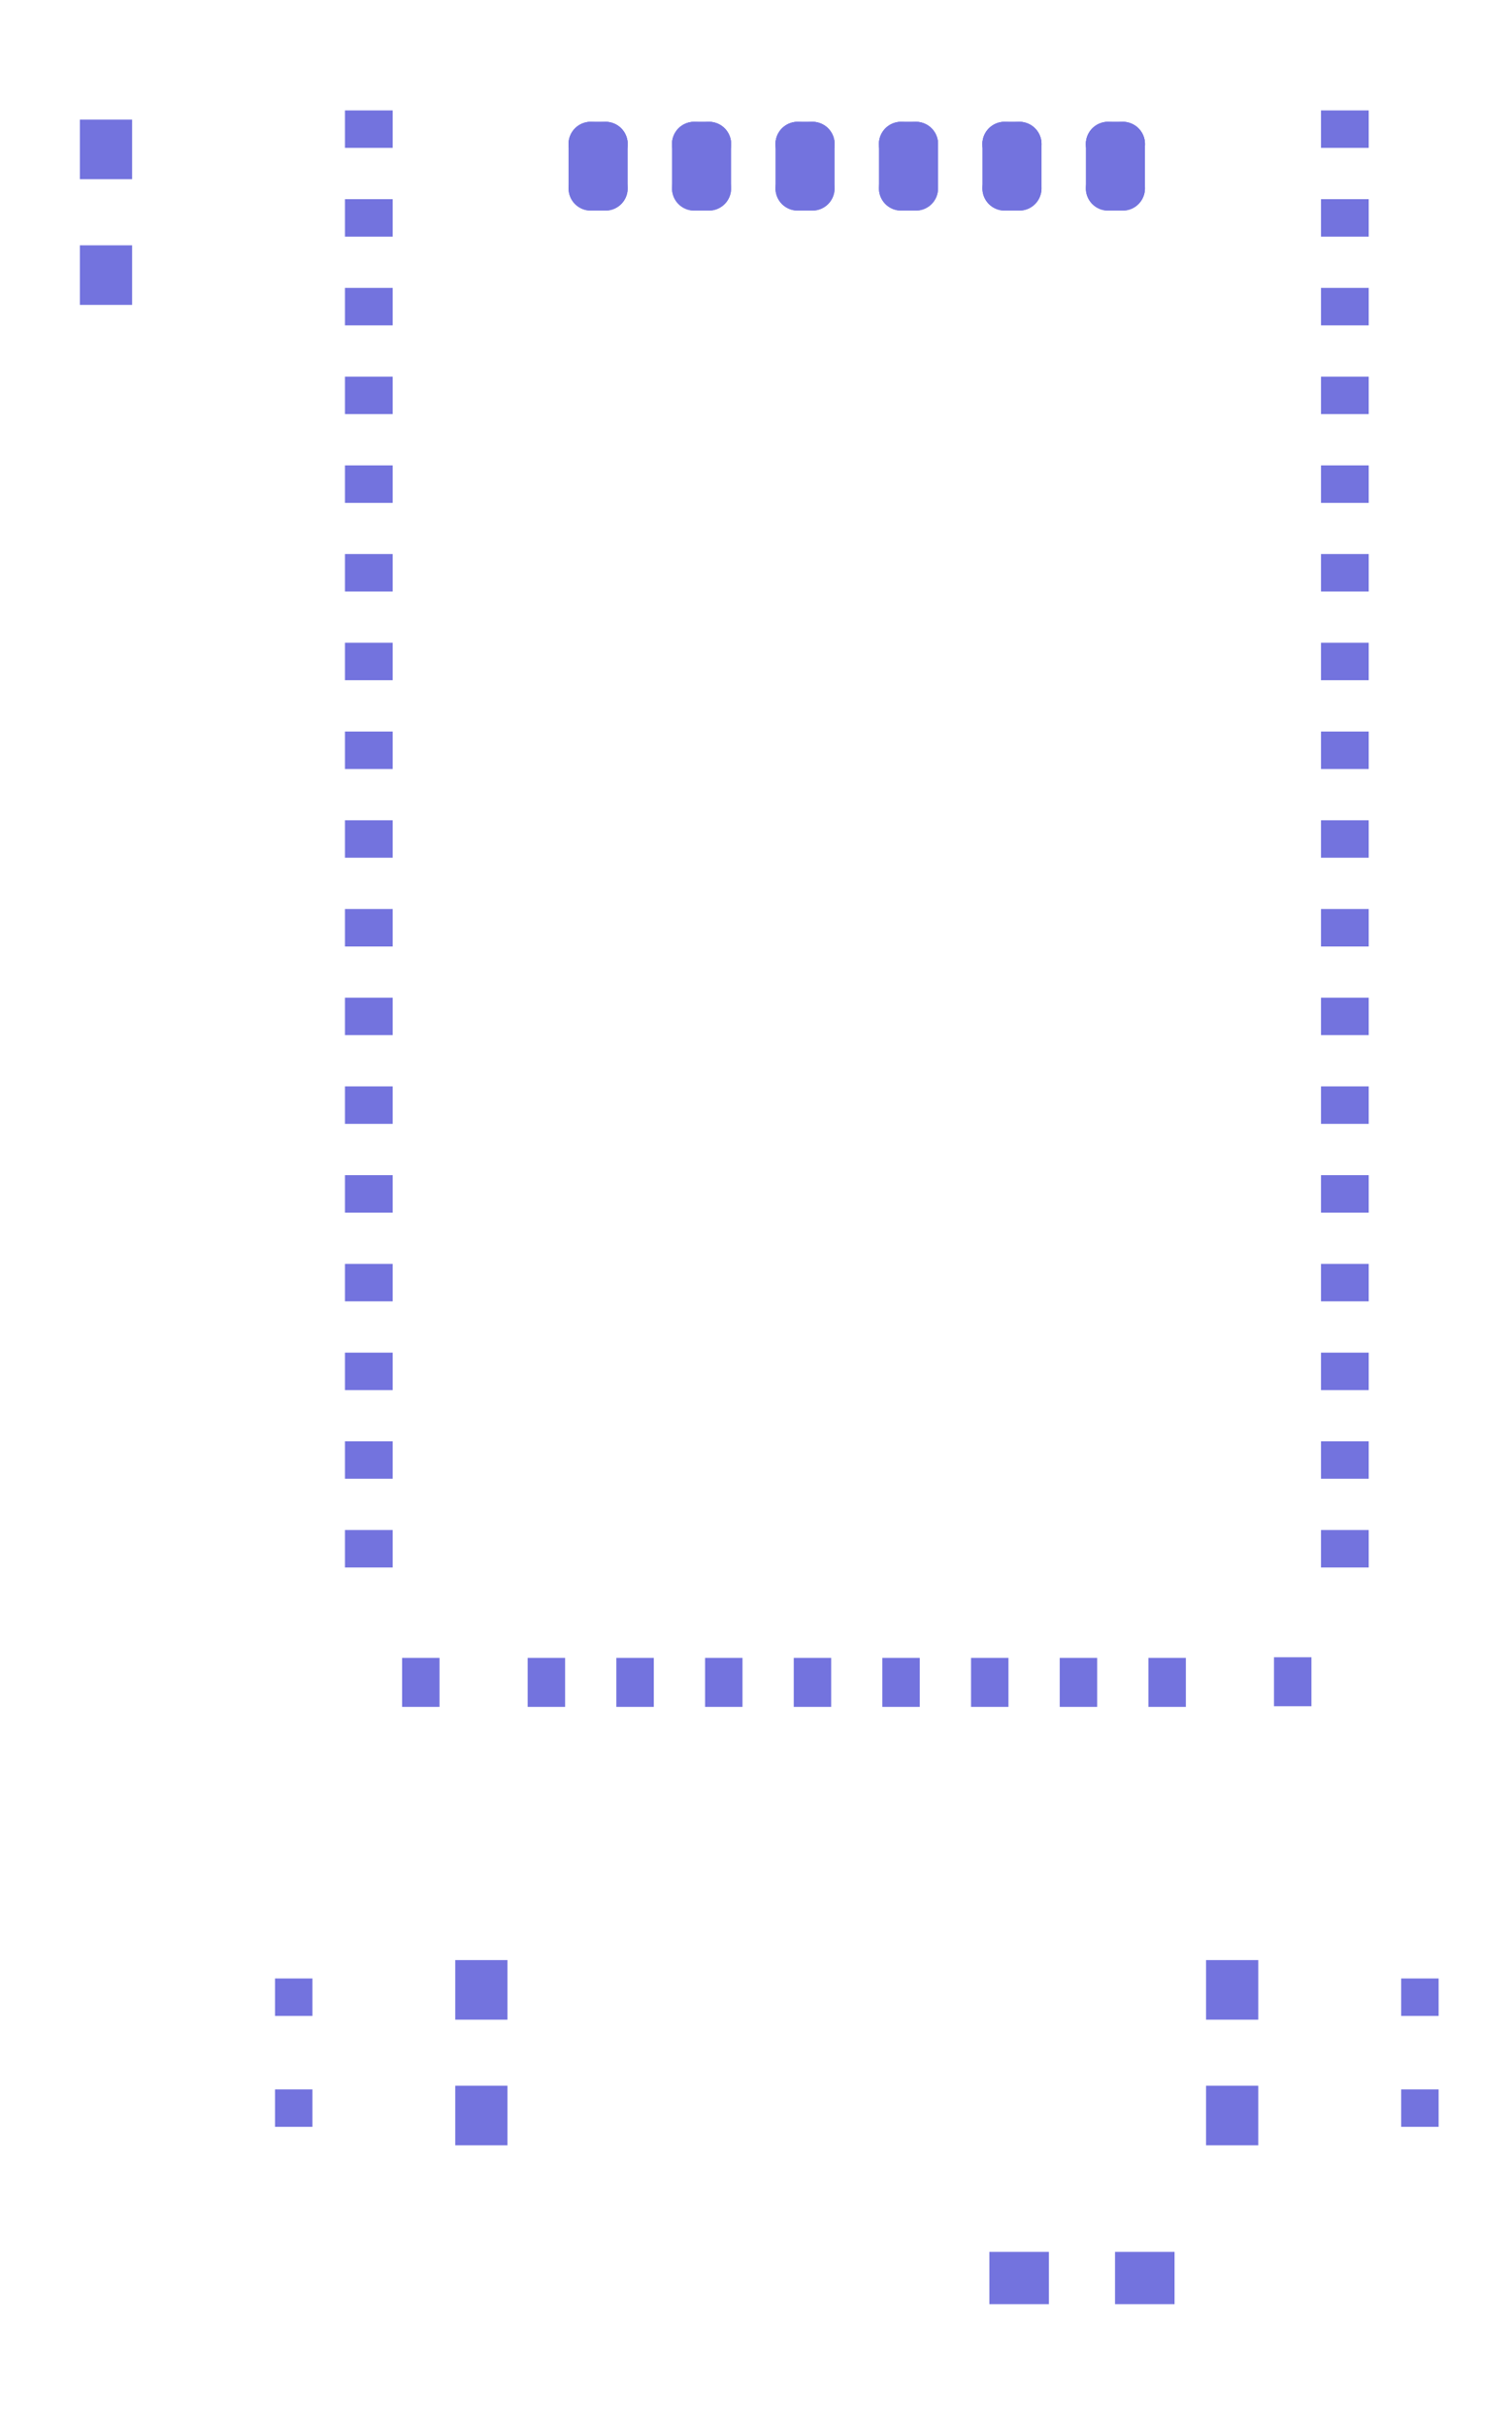 <svg xmlns:dc="http://purl.org/dc/elements/1.1/" xmlns:cc="http://creativecommons.org/ns#" xmlns:rdf="http://www.w3.org/1999/02/22-rdf-syntax-ns#" xmlns:svg="http://www.w3.org/2000/svg" xmlns="http://www.w3.org/2000/svg" xmlns:sodipodi="http://sodipodi.sourceforge.net/DTD/sodipodi-0.dtd" xmlns:inkscape="http://www.inkscape.org/namespaces/inkscape" width="58pt" height="93pt" viewBox="0 0 58 93" version="1.1" id="svg4355" inkscape:version="0.91 r13725" sodipodi:docname="RN-52_Breakout_v11_noss_edits.GTP.svg">
  <defs id="defs4532"/>
  <sodipodi:namedview pagecolor="#ffffff" bordercolor="#666666" borderopacity="1" objecttolerance="10" gridtolerance="10" guidetolerance="10" inkscape:pageopacity="0" inkscape:pageshadow="2" inkscape:window-width="1600" inkscape:window-height="1160" id="namedview4530" showgrid="false" inkscape:zoom="11.605675" inkscape:cx="32.342454" inkscape:cy="72.044336" inkscape:window-x="0" inkscape:window-y="0" inkscape:window-maximized="0" inkscape:current-layer="svg4355"/>
  <path inkscape:connector-curvature="0" id="path4358" d="m 13.233,60.095 1.831,0 0,-1.436 -1.831,0 z m 0,0" style="fill:#7373de;fill-opacity:1;fill-rule:evenodd;stroke:none"/>
  <path inkscape:connector-curvature="0" id="path4360" d="m 13.233,56.693 1.831,0 0,-1.436 -1.831,0 z m 0,0" style="fill:#7373de;fill-opacity:1;fill-rule:evenodd;stroke:none"/>
  <path inkscape:connector-curvature="0" id="path4362" d="m 13.233,53.294 1.831,0 0,-1.436 -1.831,0 z m 0,0" style="fill:#7373de;fill-opacity:1;fill-rule:evenodd;stroke:none"/>
  <path inkscape:connector-curvature="0" id="path4364" d="m 13.233,49.892 1.831,0 0,-1.436 -1.831,0 z m 0,0" style="fill:#7373de;fill-opacity:1;fill-rule:evenodd;stroke:none"/>
  <path inkscape:connector-curvature="0" id="path4366" d="m 13.233,46.49 1.831,0 0,-1.436 -1.831,0 z m 0,0" style="fill:#7373de;fill-opacity:1;fill-rule:evenodd;stroke:none"/>
  <path inkscape:connector-curvature="0" id="path4368" d="m 13.233,43.087 1.831,0 0,-1.436 -1.831,0 z m 0,0" style="fill:#7373de;fill-opacity:1;fill-rule:evenodd;stroke:none"/>
  <path inkscape:connector-curvature="0" id="path4370" d="m 13.233,39.685 1.831,0 0,-1.436 -1.831,0 z m 0,0" style="fill:#7373de;fill-opacity:1;fill-rule:evenodd;stroke:none"/>
  <path inkscape:connector-curvature="0" id="path4372" d="m 13.233,36.287 1.831,0 0,-1.436 -1.831,0 z m 0,0" style="fill:#7373de;fill-opacity:1;fill-rule:evenodd;stroke:none"/>
  <path inkscape:connector-curvature="0" id="path4374" d="m 13.233,32.884 1.831,0 0,-1.436 -1.831,0 z m 0,0" style="fill:#7373de;fill-opacity:1;fill-rule:evenodd;stroke:none"/>
  <path inkscape:connector-curvature="0" id="path4376" d="m 13.233,29.482 1.831,0 0,-1.436 -1.831,0 z m 0,0" style="fill:#7373de;fill-opacity:1;fill-rule:evenodd;stroke:none"/>
  <path inkscape:connector-curvature="0" id="path4378" d="m 13.233,26.079 1.831,0 0,-1.436 -1.831,0 z m 0,0" style="fill:#7373de;fill-opacity:1;fill-rule:evenodd;stroke:none"/>
  <path inkscape:connector-curvature="0" id="path4380" d="m 13.233,22.677 1.831,0 0,-1.436 -1.831,0 z m 0,0" style="fill:#7373de;fill-opacity:1;fill-rule:evenodd;stroke:none"/>
  <path inkscape:connector-curvature="0" id="path4382" d="m 13.233,19.279 1.831,0 0,-1.436 -1.831,0 z m 0,0" style="fill:#7373de;fill-opacity:1;fill-rule:evenodd;stroke:none"/>
  <path inkscape:connector-curvature="0" id="path4384" d="m 13.233,15.876 1.831,0 0,-1.436 -1.831,0 z m 0,0" style="fill:#7373de;fill-opacity:1;fill-rule:evenodd;stroke:none"/>
  <path inkscape:connector-curvature="0" id="path4386" d="m 13.233,12.474 1.831,0 0,-1.436 -1.831,0 z m 0,0" style="fill:#7373de;fill-opacity:1;fill-rule:evenodd;stroke:none"/>
  <path inkscape:connector-curvature="0" id="path4388" d="m 13.233,9.072 1.831,0 0,-1.436 -1.831,0 z m 0,0" style="fill:#7373de;fill-opacity:1;fill-rule:evenodd;stroke:none"/>
  <path inkscape:connector-curvature="0" id="path4390" d="m 13.233,5.669 1.831,0 0,-1.436 -1.831,0 z m 0,0" style="fill:#7373de;fill-opacity:1;fill-rule:evenodd;stroke:none"/>
  <path inkscape:connector-curvature="0" id="path4392" d="m 50.673,5.669 1.831,0 0,-1.436 -1.831,0 z m 0,0" style="fill:#7373de;fill-opacity:1;fill-rule:evenodd;stroke:none"/>
  <path inkscape:connector-curvature="0" id="path4394" d="m 50.673,9.072 1.831,0 0,-1.436 -1.831,0 z m 0,0" style="fill:#7373de;fill-opacity:1;fill-rule:evenodd;stroke:none"/>
  <path inkscape:connector-curvature="0" id="path4396" d="m 50.673,12.474 1.831,0 0,-1.436 -1.831,0 z m 0,0" style="fill:#7373de;fill-opacity:1;fill-rule:evenodd;stroke:none"/>
  <path inkscape:connector-curvature="0" id="path4398" d="m 50.673,15.876 1.831,0 0,-1.436 -1.831,0 z m 0,0" style="fill:#7373de;fill-opacity:1;fill-rule:evenodd;stroke:none"/>
  <path inkscape:connector-curvature="0" id="path4400" d="m 50.673,19.279 1.831,0 0,-1.436 -1.831,0 z m 0,0" style="fill:#7373de;fill-opacity:1;fill-rule:evenodd;stroke:none"/>
  <path inkscape:connector-curvature="0" id="path4402" d="m 50.673,22.677 1.831,0 0,-1.436 -1.831,0 z m 0,0" style="fill:#7373de;fill-opacity:1;fill-rule:evenodd;stroke:none"/>
  <path inkscape:connector-curvature="0" id="path4404" d="m 50.673,26.079 1.831,0 0,-1.436 -1.831,0 z m 0,0" style="fill:#7373de;fill-opacity:1;fill-rule:evenodd;stroke:none"/>
  <path inkscape:connector-curvature="0" id="path4406" d="m 50.673,29.482 1.831,0 0,-1.436 -1.831,0 z m 0,0" style="fill:#7373de;fill-opacity:1;fill-rule:evenodd;stroke:none"/>
  <path inkscape:connector-curvature="0" id="path4408" d="m 50.673,32.884 1.831,0 0,-1.436 -1.831,0 z m 0,0" style="fill:#7373de;fill-opacity:1;fill-rule:evenodd;stroke:none"/>
  <path inkscape:connector-curvature="0" id="path4410" d="m 50.673,36.287 1.831,0 0,-1.436 -1.831,0 z m 0,0" style="fill:#7373de;fill-opacity:1;fill-rule:evenodd;stroke:none"/>
  <path inkscape:connector-curvature="0" id="path4412" d="m 50.673,39.685 1.831,0 0,-1.436 -1.831,0 z m 0,0" style="fill:#7373de;fill-opacity:1;fill-rule:evenodd;stroke:none"/>
  <path inkscape:connector-curvature="0" id="path4414" d="m 50.673,43.087 1.831,0 0,-1.436 -1.831,0 z m 0,0" style="fill:#7373de;fill-opacity:1;fill-rule:evenodd;stroke:none"/>
  <path inkscape:connector-curvature="0" id="path4416" d="m 50.673,46.49 1.831,0 0,-1.436 -1.831,0 z m 0,0" style="fill:#7373de;fill-opacity:1;fill-rule:evenodd;stroke:none"/>
  <path inkscape:connector-curvature="0" id="path4418" d="m 50.673,49.892 1.831,0 0,-1.436 -1.831,0 z m 0,0" style="fill:#7373de;fill-opacity:1;fill-rule:evenodd;stroke:none"/>
  <path inkscape:connector-curvature="0" id="path4420" d="m 50.673,53.294 1.831,0 0,-1.436 -1.831,0 z m 0,0" style="fill:#7373de;fill-opacity:1;fill-rule:evenodd;stroke:none"/>
  <path inkscape:connector-curvature="0" id="path4422" d="m 50.673,56.693 1.831,0 0,-1.436 -1.831,0 z m 0,0" style="fill:#7373de;fill-opacity:1;fill-rule:evenodd;stroke:none"/>
  <path inkscape:connector-curvature="0" id="path4424" d="m 50.673,60.095 1.831,0 0,-1.436 -1.831,0 z m 0,0" style="fill:#7373de;fill-opacity:1;fill-rule:evenodd;stroke:none"/>
  <path inkscape:connector-curvature="0" id="path4426" d="m 48.87,65.414 1.436,0 0,-1.878 -1.436,0 z m 0,0" style="fill:#7373de;fill-opacity:1;fill-rule:evenodd;stroke:none"/>
  <path inkscape:connector-curvature="0" id="path4428" d="m 44.053,65.439 1.436,0 0,-1.878 -1.436,0 z m 0,0" style="fill:#7373de;fill-opacity:1;fill-rule:evenodd;stroke:none"/>
  <path inkscape:connector-curvature="0" id="path4430" d="m 40.651,65.439 1.436,0 0,-1.878 -1.436,0 z m 0,0" style="fill:#7373de;fill-opacity:1;fill-rule:evenodd;stroke:none"/>
  <path inkscape:connector-curvature="0" id="path4432" d="m 37.249,65.439 1.436,0 0,-1.878 -1.436,0 z m 0,0" style="fill:#7373de;fill-opacity:1;fill-rule:evenodd;stroke:none"/>
  <path inkscape:connector-curvature="0" id="path4434" d="m 33.846,65.439 1.436,0 0,-1.878 -1.436,0 z m 0,0" style="fill:#7373de;fill-opacity:1;fill-rule:evenodd;stroke:none"/>
  <path inkscape:connector-curvature="0" id="path4436" d="m 30.448,65.439 1.436,0 0,-1.878 -1.436,0 z m 0,0" style="fill:#7373de;fill-opacity:1;fill-rule:evenodd;stroke:none"/>
  <path inkscape:connector-curvature="0" id="path4438" d="m 27.046,65.439 1.436,0 0,-1.878 -1.436,0 z m 0,0" style="fill:#7373de;fill-opacity:1;fill-rule:evenodd;stroke:none"/>
  <path inkscape:connector-curvature="0" id="path4440" d="m 23.643,65.439 1.436,0 0,-1.878 -1.436,0 z m 0,0" style="fill:#7373de;fill-opacity:1;fill-rule:evenodd;stroke:none"/>
  <path inkscape:connector-curvature="0" id="path4442" d="m 20.241,65.439 1.436,0 0,-1.878 -1.436,0 z m 0,0" style="fill:#7373de;fill-opacity:1;fill-rule:evenodd;stroke:none"/>
  <path inkscape:connector-curvature="0" id="path4444" d="m 15.424,65.439 1.436,0 0,-1.878 -1.436,0 z m 0,0" style="fill:#7373de;fill-opacity:1;fill-rule:evenodd;stroke:none"/>
  <path inkscape:connector-curvature="0" id="path4446" d="m 23.227,7.223 0,-1.703" style="fill:none;stroke:#7373de;stroke-width:1.701;stroke-linecap:round;stroke-linejoin:miter;stroke-miterlimit:10;stroke-opacity:1"/>
  <path inkscape:connector-curvature="0" id="path4448" d="m 23.227,7.223 -0.567,0" style="fill:none;stroke:#7373de;stroke-width:1.701;stroke-linecap:round;stroke-linejoin:miter;stroke-miterlimit:10;stroke-opacity:1"/>
  <path inkscape:connector-curvature="0" id="path4450" d="m 22.66,7.223 0,-1.703" style="fill:none;stroke:#7373de;stroke-width:1.701;stroke-linecap:round;stroke-linejoin:miter;stroke-miterlimit:10;stroke-opacity:1"/>
  <path inkscape:connector-curvature="0" id="path4452" d="m 22.66,5.52 0.567,0" style="fill:none;stroke:#7373de;stroke-width:1.701;stroke-linecap:round;stroke-linejoin:miter;stroke-miterlimit:10;stroke-opacity:1"/>
  <path inkscape:connector-curvature="0" id="path4454" d="m 23.227,5.523 -0.567,0" style="fill:none;stroke:#7373de;stroke-width:1.701;stroke-linecap:round;stroke-linejoin:miter;stroke-miterlimit:10;stroke-opacity:1"/>
  <path inkscape:connector-curvature="0" id="path4456" d="m 27.195,5.52 0,1.703" style="fill:none;stroke:#7373de;stroke-width:1.701;stroke-linecap:round;stroke-linejoin:miter;stroke-miterlimit:10;stroke-opacity:1"/>
  <path inkscape:connector-curvature="0" id="path4458" d="m 27.195,7.223 -0.567,0" style="fill:none;stroke:#7373de;stroke-width:1.701;stroke-linecap:round;stroke-linejoin:miter;stroke-miterlimit:10;stroke-opacity:1"/>
  <path inkscape:connector-curvature="0" id="path4460" d="m 26.629,7.223 0,-1.703" style="fill:none;stroke:#7373de;stroke-width:1.701;stroke-linecap:round;stroke-linejoin:miter;stroke-miterlimit:10;stroke-opacity:1"/>
  <path inkscape:connector-curvature="0" id="path4462" d="m 26.629,5.52 0.567,0" style="fill:none;stroke:#7373de;stroke-width:1.701;stroke-linecap:round;stroke-linejoin:miter;stroke-miterlimit:10;stroke-opacity:1"/>
  <path inkscape:connector-curvature="0" id="path4464" d="m 27.195,5.523 -0.567,0" style="fill:none;stroke:#7373de;stroke-width:1.701;stroke-linecap:round;stroke-linejoin:miter;stroke-miterlimit:10;stroke-opacity:1"/>
  <path inkscape:connector-curvature="0" id="path4466" d="m 31.164,5.52 0,1.703" style="fill:none;stroke:#7373de;stroke-width:1.701;stroke-linecap:round;stroke-linejoin:miter;stroke-miterlimit:10;stroke-opacity:1"/>
  <path inkscape:connector-curvature="0" id="path4468" d="m 31.164,7.223 -0.567,0" style="fill:none;stroke:#7373de;stroke-width:1.701;stroke-linecap:round;stroke-linejoin:miter;stroke-miterlimit:10;stroke-opacity:1"/>
  <path inkscape:connector-curvature="0" id="path4470" d="m 30.598,7.223 0,-1.703" style="fill:none;stroke:#7373de;stroke-width:1.701;stroke-linecap:round;stroke-linejoin:miter;stroke-miterlimit:10;stroke-opacity:1"/>
  <path inkscape:connector-curvature="0" id="path4472" d="m 30.598,5.52 0.567,0" style="fill:none;stroke:#7373de;stroke-width:1.701;stroke-linecap:round;stroke-linejoin:miter;stroke-miterlimit:10;stroke-opacity:1"/>
  <path inkscape:connector-curvature="0" id="path4474" d="m 31.164,5.523 -0.567,0" style="fill:none;stroke:#7373de;stroke-width:1.701;stroke-linecap:round;stroke-linejoin:miter;stroke-miterlimit:10;stroke-opacity:1"/>
  <path inkscape:connector-curvature="0" id="path4476" d="m 35.133,5.52 0,1.703" style="fill:none;stroke:#7373de;stroke-width:1.701;stroke-linecap:round;stroke-linejoin:miter;stroke-miterlimit:10;stroke-opacity:1"/>
  <path inkscape:connector-curvature="0" id="path4478" d="m 35.133,7.223 -0.567,0" style="fill:none;stroke:#7373de;stroke-width:1.701;stroke-linecap:round;stroke-linejoin:miter;stroke-miterlimit:10;stroke-opacity:1"/>
  <path inkscape:connector-curvature="0" id="path4480" d="m 34.566,7.223 0,-1.703" style="fill:none;stroke:#7373de;stroke-width:1.701;stroke-linecap:round;stroke-linejoin:miter;stroke-miterlimit:10;stroke-opacity:1"/>
  <path inkscape:connector-curvature="0" id="path4482" d="m 34.566,5.52 0.567,0" style="fill:none;stroke:#7373de;stroke-width:1.701;stroke-linecap:round;stroke-linejoin:miter;stroke-miterlimit:10;stroke-opacity:1"/>
  <path inkscape:connector-curvature="0" id="path4484" d="m 35.133,5.523 -0.567,0" style="fill:none;stroke:#7373de;stroke-width:1.701;stroke-linecap:round;stroke-linejoin:miter;stroke-miterlimit:10;stroke-opacity:1"/>
  <path inkscape:connector-curvature="0" id="path4486" d="m 39.102,5.52 0,1.703" style="fill:none;stroke:#7373de;stroke-width:1.701;stroke-linecap:round;stroke-linejoin:miter;stroke-miterlimit:10;stroke-opacity:1"/>
  <path inkscape:connector-curvature="0" id="path4488" d="m 39.102,7.223 -0.567,0" style="fill:none;stroke:#7373de;stroke-width:1.701;stroke-linecap:round;stroke-linejoin:miter;stroke-miterlimit:10;stroke-opacity:1"/>
  <path inkscape:connector-curvature="0" id="path4490" d="m 38.535,7.223 0,-1.703" style="fill:none;stroke:#7373de;stroke-width:1.701;stroke-linecap:round;stroke-linejoin:miter;stroke-miterlimit:10;stroke-opacity:1"/>
  <path inkscape:connector-curvature="0" id="path4492" d="m 38.535,5.52 0.567,0" style="fill:none;stroke:#7373de;stroke-width:1.701;stroke-linecap:round;stroke-linejoin:miter;stroke-miterlimit:10;stroke-opacity:1"/>
  <path inkscape:connector-curvature="0" id="path4494" d="m 39.102,5.523 -0.567,0" style="fill:none;stroke:#7373de;stroke-width:1.701;stroke-linecap:round;stroke-linejoin:miter;stroke-miterlimit:10;stroke-opacity:1"/>
  <path inkscape:connector-curvature="0" id="path4496" d="m 43.07,5.52 0,1.703" style="fill:none;stroke:#7373de;stroke-width:1.701;stroke-linecap:round;stroke-linejoin:miter;stroke-miterlimit:10;stroke-opacity:1"/>
  <path inkscape:connector-curvature="0" id="path4498" d="m 43.07,7.223 -0.567,0" style="fill:none;stroke:#7373de;stroke-width:1.701;stroke-linecap:round;stroke-linejoin:miter;stroke-miterlimit:10;stroke-opacity:1"/>
  <path inkscape:connector-curvature="0" id="path4500" d="m 42.504,7.223 0,-1.703" style="fill:none;stroke:#7373de;stroke-width:1.701;stroke-linecap:round;stroke-linejoin:miter;stroke-miterlimit:10;stroke-opacity:1"/>
  <path inkscape:connector-curvature="0" id="path4502" d="m 42.504,5.52 0.567,0" style="fill:none;stroke:#7373de;stroke-width:1.701;stroke-linecap:round;stroke-linejoin:miter;stroke-miterlimit:10;stroke-opacity:1"/>
  <path inkscape:connector-curvature="0" id="path4504" d="m 43.07,5.523 -0.567,0" style="fill:none;stroke:#7373de;stroke-width:1.701;stroke-linecap:round;stroke-linejoin:miter;stroke-miterlimit:10;stroke-opacity:1"/>
  <path inkscape:connector-curvature="0" id="path4506" d="m 53.749,77.287 1.436,0 0,-1.436 -1.436,0 z m 0,0" style="fill:#7373de;fill-opacity:1;fill-rule:evenodd;stroke:none"/>
  <path inkscape:connector-curvature="0" id="path4508" d="m 53.749,81.54 1.436,0 0,-1.436 -1.436,0 z m 0,0" style="fill:#7373de;fill-opacity:1;fill-rule:evenodd;stroke:none"/>
  <path inkscape:connector-curvature="0" id="path4510" d="m 10.549,81.54 1.436,0 0,-1.436 -1.436,0 z m 0,0" style="fill:#7373de;fill-opacity:1;fill-rule:evenodd;stroke:none"/>
  <path inkscape:connector-curvature="0" id="path4512" d="m 10.549,77.287 1.436,0 0,-1.436 -1.436,0 z m 0,0" style="fill:#7373de;fill-opacity:1;fill-rule:evenodd;stroke:none"/>
  <path inkscape:connector-curvature="0" id="path4514" d="m 17.463,77.431 2.003,0 0,-2.284 -2.003,0 z m 0,0" style="fill:#7373de;fill-opacity:1;fill-rule:evenodd;stroke:none"/>
  <path inkscape:connector-curvature="0" id="path4516" d="m 17.463,82.247 2.003,0 0,-2.284 -2.003,0 z m 0,0" style="fill:#7373de;fill-opacity:1;fill-rule:evenodd;stroke:none"/>
  <path inkscape:connector-curvature="0" id="path4518" d="m 46.264,82.247 2.003,0 0,-2.284 -2.003,0 z m 0,0" style="fill:#7373de;fill-opacity:1;fill-rule:evenodd;stroke:none"/>
  <path inkscape:connector-curvature="0" id="path4520" d="m 46.264,77.431 2.003,0 0,-2.284 -2.003,0 z m 0,0" style="fill:#7373de;fill-opacity:1;fill-rule:evenodd;stroke:none"/>
  <path inkscape:connector-curvature="0" id="path4522" d="m 3.065,11.689 2.003,0 0,-2.284 -2.003,0 z m 0,0" style="fill:#7373de;fill-opacity:1;fill-rule:evenodd;stroke:none"/>
  <path inkscape:connector-curvature="0" id="path4524" d="m 3.065,6.869 2.003,0 0,-2.284 -2.003,0 z m 0,0" style="fill:#7373de;fill-opacity:1;fill-rule:evenodd;stroke:none"/>
  <path inkscape:connector-curvature="0" id="path4526" d="m 37.952,88.337 2.284,0 0,-2.003 -2.284,0 z m 0,0" style="fill:#7373de;fill-opacity:1;fill-rule:evenodd;stroke:none"/>
  <path inkscape:connector-curvature="0" id="path4528" d="m 42.772,88.337 2.284,0 0,-2.003 -2.284,0 z m 0,0" style="fill:#7373de;fill-opacity:1;fill-rule:evenodd;stroke:none"/>
</svg>